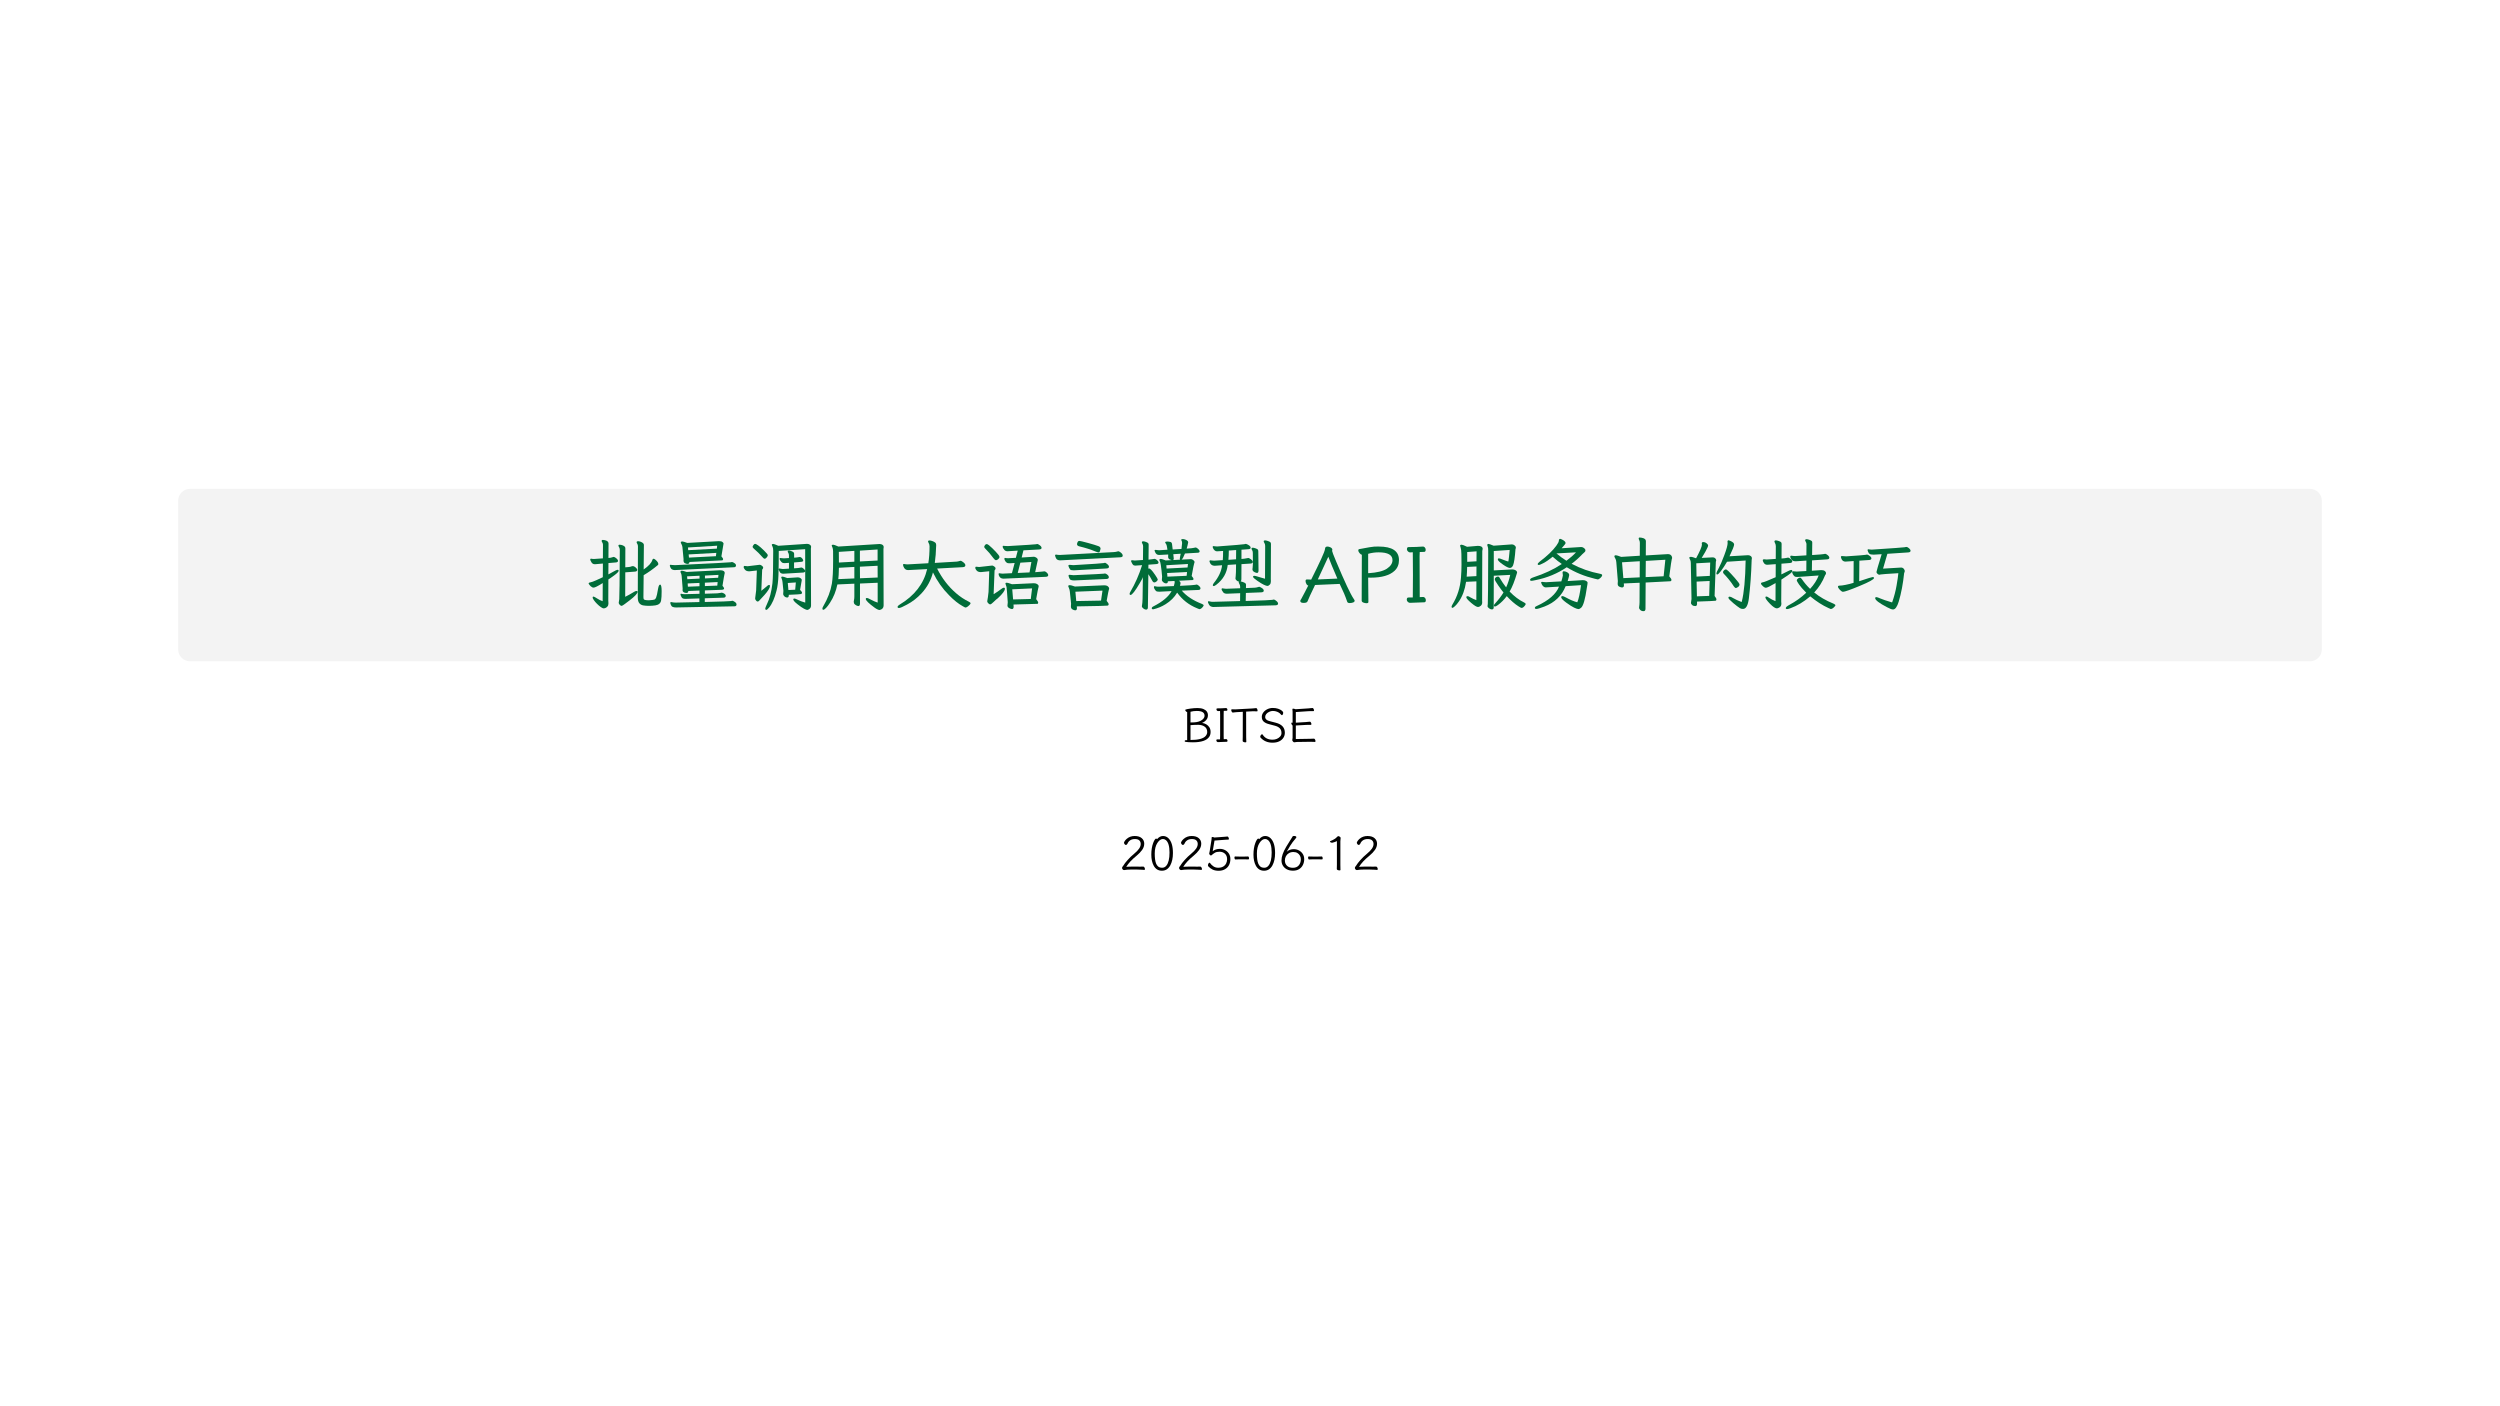 <svg class="typst-doc" viewBox="0 0 841.89 473.563" width="841.89pt" height="473.563pt" xmlns="http://www.w3.org/2000/svg" xmlns:xlink="http://www.w3.org/1999/xlink" xmlns:h5="http://www.w3.org/1999/xhtml">
    <path class="typst-shape" fill="#ffffff" fill-rule="nonzero" d="M 0 0 L 0 473.563 L 841.89 473.563 L 841.89 0 Z "/>
    <g>
        <g transform="translate(0 0)">
            <g class="typst-group">
                <g/>
            </g>
        </g>
        <g transform="translate(0 0)">
            <g class="typst-group">
                <g>
                    <g transform="translate(0 104.626)">
                        <g class="typst-group">
                            <g>
                                <g transform="translate(60 60)">
                                    <g class="typst-group">
                                        <g>
                                            <g transform="translate(-0 -0)">
                                                <path class="typst-shape" fill="#f3f3f3" fill-rule="nonzero" d="M 0 4 C 0 1.791 1.791 0 4 0 L 717.89 0 C 720.099 0 721.89 1.791 721.89 4 L 721.89 54.07 C 721.89 56.279 720.099 58.07 717.89 58.07 L 4 58.07 C 1.791 58.07 0 56.279 0 54.07 Z "/>
                                            </g>
                                            <g transform="translate(137.566 38.07)">
                                                <g class="typst-text" transform="scale(1, -1)">
                                                    <use xlink:href="#g23CB77405F1684FC2FD56CE5B868AC31" x="0" fill="#006c39" fill-rule="nonzero"/>
                                                    <use xlink:href="#g6629993FA313FEEC3B5763EFA61C31B5" x="26" fill="#006c39" fill-rule="nonzero"/>
                                                    <use xlink:href="#g2D93176697803CB85710D8538F18811F" x="52" fill="#006c39" fill-rule="nonzero"/>
                                                    <use xlink:href="#g980AD383AEE90F7DA0C506AB7BEC104E" x="78" fill="#006c39" fill-rule="nonzero"/>
                                                    <use xlink:href="#gCD16A52CA14A44679C20FFA3E0B9CE76" x="104" fill="#006c39" fill-rule="nonzero"/>
                                                    <use xlink:href="#g34EEF961275918A67D71295A1B5D29A1" x="130" fill="#006c39" fill-rule="nonzero"/>
                                                    <use xlink:href="#g9FA4A09E0240D31966AA4D89E3C7E799" x="156" fill="#006c39" fill-rule="nonzero"/>
                                                    <use xlink:href="#g4B1B86D40EF29E0ACDEA819292610336" x="182" fill="#006c39" fill-rule="nonzero"/>
                                                    <use xlink:href="#g74ADE05F37E12F6B0E112A747160AFBE" x="208" fill="#006c39" fill-rule="nonzero"/>
                                                </g>
                                            </g>
                                            <g transform="translate(378.066 38.07)">
                                                <g class="typst-text" transform="scale(1, -1)">
                                                    <use xlink:href="#g9CEF7788E76350E1DF3E03A49FF75EA3" x="0" fill="#006c39" fill-rule="nonzero"/>
                                                    <use xlink:href="#gEDD7C95C06A399F5BE1680D850DBB02F" x="17.94" fill="#006c39" fill-rule="nonzero"/>
                                                    <use xlink:href="#gD0B5FAB108C9E80D3C0952770EB2BD48" x="34.008" fill="#006c39" fill-rule="nonzero"/>
                                                </g>
                                            </g>
                                            <g transform="translate(421.824 38.07)">
                                                <g class="typst-text" transform="scale(1, -1)">
                                                    <use xlink:href="#gF2BA8803147C97B2A0CDB8B4212FF0F0" x="6.5" fill="#006c39" fill-rule="nonzero"/>
                                                    <use xlink:href="#gAC1961B69A98E8A1A7068001C1064863" x="32.5" fill="#006c39" fill-rule="nonzero"/>
                                                    <use xlink:href="#g6BFBFE11C9BAF6808DE7F0BC552E1D95" x="58.5" fill="#006c39" fill-rule="nonzero"/>
                                                    <use xlink:href="#g25250724EA04360397B4E3AC5F38256B" x="84.5" fill="#006c39" fill-rule="nonzero"/>
                                                    <use xlink:href="#g5C25282162864336FD2B165AF36A7B19" x="110.5" fill="#006c39" fill-rule="nonzero"/>
                                                    <use xlink:href="#g9772CE21C91C692A21D56B15AD02C65C" x="136.5" fill="#006c39" fill-rule="nonzero"/>
                                                </g>
                                            </g>
                                        </g>
                                    </g>
                                </g>
                                <g transform="translate(398.089 134.07)">
                                    <g class="typst-group">
                                        <g>
                                            <g transform="translate(0 11.12)">
                                                <g class="typst-text" transform="scale(1, -1)">
                                                    <use xlink:href="#g6ABDC6B9E0426C5C62AF184CDDE39BB4" x="0" fill="#000000" fill-rule="nonzero"/>
                                                    <use xlink:href="#g96DB42B577C1B930661BAB29F114EC0B" x="10.4" fill="#000000" fill-rule="nonzero"/>
                                                    <use xlink:href="#g4480983FF9C0055C2EDD145FC65F270" x="16.4" fill="#000000" fill-rule="nonzero"/>
                                                    <use xlink:href="#g71A48C3140F48E86483EA79F981B7F52" x="25.632" fill="#000000" fill-rule="nonzero"/>
                                                    <use xlink:href="#gC8662A19ED29C7895F620167FD933694" x="35.504" fill="#000000" fill-rule="nonzero"/>
                                                </g>
                                            </g>
                                        </g>
                                    </g>
                                </g>
                                <g transform="translate(376.945 177.19)">
                                    <g class="typst-group">
                                        <g>
                                            <g transform="translate(0 11.12)">
                                                <g class="typst-text" transform="scale(1, -1)">
                                                    <use xlink:href="#gD36C174A3659FDCAA86BB85D68069F2E" x="0" fill="#000000" fill-rule="nonzero"/>
                                                    <use xlink:href="#gA06B90BAE3712D4368E97DB1C25EB44B" x="9.6" fill="#000000" fill-rule="nonzero"/>
                                                    <use xlink:href="#gD36C174A3659FDCAA86BB85D68069F2E" x="19.2" fill="#000000" fill-rule="nonzero"/>
                                                    <use xlink:href="#g4B2E68C0F213D8B4F8BCC899877BED65" x="28.8" fill="#000000" fill-rule="nonzero"/>
                                                    <use xlink:href="#g7DC664850ED36A585DACBE539EE51F47" x="38.4" fill="#000000" fill-rule="nonzero"/>
                                                    <use xlink:href="#gA06B90BAE3712D4368E97DB1C25EB44B" x="44" fill="#000000" fill-rule="nonzero"/>
                                                    <use xlink:href="#g87C82B1A4A7A02C792F0CEA3E7EDE668" x="53.6" fill="#000000" fill-rule="nonzero"/>
                                                    <use xlink:href="#g7DC664850ED36A585DACBE539EE51F47" x="63.2" fill="#000000" fill-rule="nonzero"/>
                                                    <use xlink:href="#g8B642179F44254699315E984EEAD578F" x="68.8" fill="#000000" fill-rule="nonzero"/>
                                                    <use xlink:href="#gD36C174A3659FDCAA86BB85D68069F2E" x="78.4" fill="#000000" fill-rule="nonzero"/>
                                                </g>
                                            </g>
                                        </g>
                                    </g>
                                </g>
                                <g transform="translate(420.945 204.31)">
                                    <g class="typst-group">
                                        <g/>
                                    </g>
                                </g>
                            </g>
                        </g>
                    </g>
                </g>
            </g>
        </g>
        <g transform="translate(0 473.563)">
            <g class="typst-group">
                <g/>
            </g>
        </g>
    </g>
    <defs id="glyph">
        <symbol id="g23CB77405F1684FC2FD56CE5B868AC31" overflow="visible">
            <path d="M 5.694 -2.184 Q 5.382 -2.184 4.745 -1.729 Q 4.108 -1.274 3.484 -0.65 Q 2.86 -0.026 2.431 0.585 Q 2.002 1.196 2.002 1.456 Q 2.002 1.794 2.288 1.794 Q 2.548 1.794 3.445 1.196 Q 4.342 0.598 5.382 0.234 L 5.408 6.344 Q 2.964 4.81 2.34 4.81 Q 2.158 4.81 1.976 4.862 Q 1.274 5.226 0.962 5.694 L 0.65 6.162 Q 0.65 6.5 1.235 6.578 Q 1.82 6.656 3.302 7.332 L 5.434 8.32 L 5.46 12.922 Q 3.432 12.74 3.159 12.714 Q 2.886 12.688 2.704 12.688 Q 1.846 12.688 1.43 13.676 Q 1.3 13.936 1.248 14.04 Q 1.196 14.144 1.196 14.3 Q 1.196 14.56 1.508 14.56 Q 1.924 14.456 2.444 14.456 Q 2.704 14.456 5.46 14.664 L 5.486 19.24 Q 5.486 19.656 5.265 19.994 Q 5.044 20.332 5.044 20.514 Q 5.044 20.878 5.434 20.878 Q 5.668 20.878 6.058 20.8 Q 7.358 20.54 7.358 19.656 L 7.332 14.794 Q 8.164 14.846 8.528 15.002 Q 8.892 15.158 9.074 15.158 Q 9.256 15.158 9.607 14.95 Q 9.958 14.742 10.257 14.417 Q 10.556 14.092 10.556 13.832 Q 10.556 13.338 9.776 13.286 L 7.332 13.078 L 7.306 9.256 Q 7.852 9.542 8.97 10.179 Q 10.088 10.816 10.374 10.816 Q 10.764 10.816 10.764 10.478 Q 10.764 10.036 9.308 8.957 Q 7.852 7.878 7.306 7.566 L 7.28 0.468 L 7.332 -0.494 Q 7.332 -1.17 6.994 -1.547 Q 6.656 -1.924 6.305 -2.054 Q 5.954 -2.184 5.694 -2.184 Z M 20.982 -1.326 Q 19.916 -1.326 19.071 -1.183 Q 18.226 -1.04 17.719 -0.429 Q 17.212 0.182 17.212 1.508 L 17.264 18.72 Q 17.264 19.214 17.043 19.552 Q 16.822 19.89 16.822 20.072 Q 16.822 20.436 17.316 20.436 Q 17.654 20.436 18.096 20.28 Q 19.266 19.864 19.266 19.188 L 19.188 10.92 Q 21.71 12.662 22.126 14.144 Q 22.23 14.534 22.542 14.534 Q 22.75 14.534 23.14 14.222 Q 24.128 13.39 24.128 12.74 Q 24.128 12.558 23.972 12.402 Q 21.606 10.426 19.188 8.996 L 19.11 1.638 Q 19.11 1.196 19.214 0.936 Q 19.396 0.546 20.956 0.546 Q 21.45 0.546 22.126 0.65 Q 22.802 0.754 22.971 0.858 Q 23.14 0.962 23.387 1.469 Q 23.634 1.976 24.076 4.602 Q 24.31 5.824 24.726 5.824 Q 25.246 5.824 25.246 3.614 Q 25.246 1.508 25.064 0.494 Q 24.83 -0.91 23.14 -1.17 Q 22.022 -1.326 20.982 -1.326 Z M 11.778 -1.326 Q 11.414 -1.326 11.05 -0.884 Q 10.79 -0.572 10.79 -0.286 Q 10.92 0.286 10.972 0.91 Q 11.076 2.028 11.154 17.55 Q 11.154 18.07 10.842 18.564 Q 10.686 18.798 10.686 18.928 Q 10.686 19.266 11.128 19.266 Q 11.284 19.266 11.726 19.175 Q 12.168 19.084 12.597 18.798 Q 13.026 18.512 13.026 18.018 L 13 11.648 Q 13.494 11.7 14.105 11.739 Q 14.716 11.778 15.158 11.986 Q 15.392 12.064 15.574 12.064 Q 15.938 12.064 16.484 11.609 Q 17.03 11.154 17.03 10.764 Q 17.03 10.244 16.198 10.192 L 13 9.958 L 12.974 1.716 Q 14.404 2.418 15.912 3.354 Q 16.458 3.692 16.77 3.692 Q 17.134 3.692 17.134 3.38 Q 17.134 2.574 14.43 0.494 Q 13.52 -0.13 12.844 -0.702 Q 12.012 -1.326 11.778 -1.326 Z "/>
        </symbol>
        <symbol id="g6629993FA313FEEC3B5763EFA61C31B5" overflow="visible">
            <path d="M 7.93 12.792 Q 7.644 12.792 7.124 13.013 Q 6.604 13.234 6.604 13.988 Q 6.63 14.118 6.63 14.378 Q 6.63 14.82 6.24 18.46 Q 6.162 19.032 5.928 19.435 Q 5.694 19.838 5.694 20.046 Q 5.694 20.358 6.188 20.358 Q 6.552 20.358 7.878 19.864 L 18.538 20.462 Q 19.396 20.462 19.747 20.163 Q 20.098 19.864 20.098 19.63 Q 20.098 19.422 20.033 19.292 Q 19.968 19.162 19.37 15.34 Q 19.942 14.69 19.942 14.404 Q 19.942 14.04 19.604 13.988 Q 19.266 13.936 8.606 13.442 Q 8.606 12.792 7.93 12.792 Z M 8.19 17.42 L 17.836 17.94 L 17.94 18.928 L 8.112 18.33 L 8.19 17.42 Z M 8.45 14.924 L 17.524 15.392 L 17.654 16.51 L 8.346 15.99 L 8.45 14.924 Z M 3.588 10.712 Q 3.25 10.712 2.782 10.92 Q 2.314 11.128 2.028 12.064 Q 2.002 12.142 2.002 12.272 Q 2.002 12.506 2.262 12.506 Q 2.392 12.506 2.678 12.441 Q 2.964 12.376 3.796 12.376 Q 22.23 13.26 22.529 13.351 Q 22.828 13.442 22.932 13.442 Q 23.036 13.442 23.335 13.312 Q 23.634 13.182 23.959 12.922 Q 24.284 12.662 24.284 12.272 Q 24.284 11.752 23.686 11.674 L 3.588 10.712 Z M 4.108 -1.872 Q 3.328 -1.872 2.886 -1.651 Q 2.444 -1.43 2.184 -0.494 Q 2.158 -0.416 2.158 -0.286 Q 2.158 -0.052 2.444 -0.052 Q 3.172 -0.234 4.03 -0.234 L 11.96 -0.052 L 11.96 1.17 L 7.228 1.014 Q 6.604 1.014 6.266 1.235 Q 5.928 1.456 5.616 2.314 L 5.59 2.522 Q 5.59 2.756 5.824 2.756 Q 5.902 2.756 6.162 2.678 Q 6.422 2.6 7.098 2.6 L 11.986 2.73 L 11.986 3.822 L 8.216 3.666 L 8.216 3.64 Q 8.216 3.016 7.592 3.016 Q 7.046 3.016 6.669 3.263 Q 6.292 3.51 6.292 3.952 L 6.318 4.55 L 5.98 8.814 Q 5.928 9.386 5.642 9.906 L 5.59 10.14 Q 5.59 10.504 6.084 10.504 Q 6.448 10.504 7.67 10.088 L 18.954 10.66 Q 20.488 10.66 20.488 9.698 Q 20.488 9.516 20.41 9.36 Q 20.332 9.204 19.734 5.434 Q 20.28 4.81 20.28 4.524 Q 20.28 4.134 19.526 4.082 L 13.806 3.874 L 13.806 2.756 L 17.992 2.886 Q 18.59 2.938 18.993 3.029 Q 19.396 3.12 19.526 3.12 Q 19.656 3.12 19.994 2.964 Q 20.826 2.574 20.826 2.054 Q 20.826 1.508 20.202 1.43 L 13.78 1.222 L 13.78 -0.026 Q 22.204 0.182 22.542 0.286 Q 22.88 0.39 23.062 0.39 Q 23.244 0.39 23.582 0.182 Q 24.466 -0.286 24.466 -0.858 Q 24.466 -1.482 23.764 -1.482 L 4.108 -1.872 Z M 13.832 7.904 L 18.278 8.138 L 18.382 9.1 L 13.832 8.866 L 13.832 7.904 Z M 7.904 7.644 L 12.012 7.852 L 12.012 8.814 L 7.8 8.606 L 7.904 7.644 Z M 13.806 5.33 L 17.992 5.486 L 18.096 6.682 L 13.806 6.474 L 13.806 5.33 Z M 8.086 5.122 L 11.986 5.278 L 11.986 6.396 L 8.008 6.214 L 8.086 5.122 Z "/>
        </symbol>
        <symbol id="g2D93176697803CB85710D8538F18811F" overflow="visible">
            <path d="M 5.668 0.104 Q 5.304 0.104 5.018 0.481 Q 4.732 0.858 4.732 1.17 L 5.07 3.848 L 5.304 10.582 L 2.756 10.296 Q 1.768 10.296 1.313 10.842 Q 0.858 11.388 0.858 11.7 Q 0.858 12.116 1.17 12.116 Q 1.794 12.012 2.184 12.012 Q 2.34 12.012 6.292 12.506 Q 6.552 12.506 6.994 12.194 Q 7.436 11.882 7.436 11.544 Q 7.436 11.232 7.098 10.868 L 6.812 3.744 Q 7.8 4.498 8.632 5.226 Q 9.074 5.694 9.386 5.72 Q 9.724 5.72 9.724 5.356 Q 9.724 4.446 7.904 2.366 Q 7.124 1.586 6.513 0.858 Q 5.902 0.13 5.668 0.104 Z M 4.264 17.966 Q 3.874 18.304 3.874 18.538 Q 3.874 18.72 4.147 19.136 Q 4.42 19.552 4.732 19.552 Q 4.992 19.552 5.746 19.032 Q 6.5 18.512 7.748 17.277 Q 8.996 16.042 8.996 15.73 Q 8.996 15.418 8.632 14.976 Q 8.268 14.534 7.93 14.534 Q 7.592 14.534 6.864 15.431 Q 6.136 16.328 4.264 17.966 Z M 15.938 4.004 L 18.226 4.108 L 18.434 6.552 L 15.73 6.37 L 15.938 4.004 Z M 15.574 1.482 Q 14.976 1.482 14.573 1.885 Q 14.17 2.288 14.17 2.626 Q 14.248 3.51 14.248 3.744 L 13.962 6.578 Q 13.884 7.332 13.702 7.735 Q 13.52 8.138 13.52 8.268 Q 13.52 8.528 13.936 8.528 Q 14.222 8.528 15.548 8.034 L 19.084 8.268 Q 19.63 8.268 20.033 7.982 Q 20.436 7.696 20.436 7.41 Q 20.436 7.15 20.384 7.02 Q 20.332 6.89 19.864 4.056 Q 20.514 3.406 20.514 3.12 Q 20.514 2.756 20.215 2.652 Q 19.916 2.548 16.068 2.392 L 16.068 2.314 Q 16.068 1.482 15.574 1.482 Z M 14.17 9.49 Q 13.754 9.49 13.403 9.685 Q 13.052 9.88 12.74 10.686 Q 12.662 10.868 12.662 10.998 Q 12.662 11.258 12.922 11.258 Q 13.026 11.258 13.364 11.167 Q 13.702 11.076 14.04 11.076 L 16.12 11.206 L 16.12 13.156 L 14.664 13.052 Q 14.014 13.052 13.78 13.26 Q 12.974 14.014 12.974 14.534 Q 12.974 14.794 13.208 14.794 Q 13.364 14.794 13.663 14.729 Q 13.962 14.664 14.404 14.664 Q 14.716 14.664 16.12 14.768 L 16.12 15.626 Q 16.12 16.146 15.912 16.471 Q 15.704 16.796 15.704 17.004 Q 15.704 17.29 16.12 17.29 Q 16.406 17.29 16.978 17.082 Q 17.55 16.874 17.706 16.666 Q 17.862 16.458 17.862 16.172 L 17.862 14.898 Q 19.032 14.976 19.253 15.054 Q 19.474 15.132 19.76 15.132 Q 20.046 15.132 20.332 14.885 Q 20.618 14.638 20.774 14.365 Q 20.93 14.092 20.93 13.962 Q 20.93 13.572 20.28 13.494 L 17.836 13.286 L 17.836 11.31 Q 19.578 11.414 19.799 11.505 Q 20.02 11.596 20.254 11.596 Q 20.514 11.596 20.826 11.375 Q 21.138 11.154 21.359 10.881 Q 21.58 10.608 21.58 10.4 Q 21.58 9.932 20.826 9.88 L 14.17 9.49 Z M 22.282 -2.704 Q 21.97 -2.704 21.151 -2.275 Q 20.332 -1.846 18.954 -0.754 Q 17.576 0.338 17.576 0.832 Q 17.576 1.144 17.966 1.144 Q 18.226 1.144 19.253 0.637 Q 20.28 0.13 21.606 -0.234 L 21.58 17.758 L 12.688 17.16 Q 12.688 12.272 12.584 9.087 Q 12.48 5.902 11.934 3.796 Q 10.972 -0.052 9.412 -1.924 Q 8.788 -2.678 8.502 -2.678 Q 8.138 -2.678 8.138 -2.236 Q 8.138 -1.95 8.71 -0.754 Q 10.062 1.976 10.556 6.266 Q 10.816 8.606 10.816 17.212 Q 10.816 18.174 10.582 18.629 Q 10.348 19.084 10.348 19.24 Q 10.348 19.526 10.816 19.526 Q 11.128 19.526 12.532 18.902 L 22.204 19.552 Q 22.75 19.552 23.166 19.266 Q 23.582 18.98 23.582 18.512 L 23.504 17.94 Q 23.53 -0.442 23.556 -1.196 Q 23.556 -1.898 23.088 -2.301 Q 22.62 -2.704 22.282 -2.704 Z "/>
        </symbol>
        <symbol id="g980AD383AEE90F7DA0C506AB7BEC104E" overflow="visible">
            <path d="M 20.67 -2.73 Q 20.072 -2.73 18.98 -1.95 Q 15.99 0.234 15.99 0.988 Q 15.99 1.326 16.406 1.326 Q 16.692 1.326 17.784 0.728 Q 18.876 0.13 19.994 -0.234 L 19.994 6.448 L 14.04 6.188 L 14.04 -0.572 Q 14.04 -1.404 13.468 -1.404 Q 13.338 -1.404 12.974 -1.261 Q 12.61 -1.118 12.272 -0.806 Q 11.934 -0.494 11.934 0.104 Q 11.934 0.26 12.038 0.702 Q 12.142 1.144 12.142 1.846 L 12.142 6.136 L 6.422 5.876 Q 5.746 2.496 3.952 -0.26 Q 3.224 -1.404 2.613 -2.028 Q 2.002 -2.652 1.69 -2.652 Q 1.378 -2.652 1.378 -2.236 Q 1.378 -1.95 1.664 -1.482 Q 3.926 2.366 4.576 6.162 Q 4.992 8.736 4.992 13.988 Q 4.992 16.172 4.979 17.043 Q 4.966 17.914 4.745 18.382 Q 4.524 18.85 4.524 19.006 Q 4.524 19.266 5.018 19.266 Q 5.356 19.266 6.76 18.642 L 20.618 19.5 Q 21.242 19.5 21.632 19.214 Q 22.022 18.928 22.022 18.434 L 21.944 17.836 Q 21.97 -0.442 21.996 -1.196 Q 21.996 -2.392 20.67 -2.73 Z M 14.014 13.624 L 19.968 13.936 L 19.968 17.654 L 14.014 17.264 L 14.014 13.624 Z M 6.942 13.26 L 12.142 13.546 L 12.142 17.186 L 6.916 16.848 Q 6.942 16.042 6.942 13.26 Z M 14.04 7.956 L 19.994 8.216 L 19.968 12.168 L 14.014 11.856 L 14.04 7.956 Z M 6.734 7.67 L 12.142 7.904 L 12.142 11.778 L 6.942 11.492 Q 6.89 8.632 6.734 7.67 Z "/>
        </symbol>
        <symbol id="gCD16A52CA14A44679C20FFA3E0B9CE76" overflow="visible">
            <path d="M 1.17 -2.054 Q 0.702 -2.054 0.702 -1.69 Q 0.702 -1.326 1.352 -0.936 Q 8.918 3.588 10.66 11.05 Q 5.044 10.738 4.238 10.712 Q 3.146 10.712 2.678 11.908 Q 2.522 12.324 2.522 12.48 Q 2.522 12.766 2.886 12.766 Q 3.406 12.636 4.134 12.636 Q 4.472 12.636 11.05 13.026 Q 11.466 15.496 11.466 18.746 Q 11.466 19.37 11.102 19.968 Q 10.972 20.176 10.972 20.384 Q 10.972 20.696 11.466 20.696 Q 11.804 20.696 12.402 20.488 Q 13 20.28 13.351 19.994 Q 13.702 19.708 13.702 19.162 Q 13.598 15.626 13.234 13.13 L 20.618 13.572 Q 21.138 13.624 21.424 13.741 Q 21.71 13.858 21.918 13.858 Q 22.126 13.858 22.49 13.598 Q 23.53 12.922 23.53 12.35 Q 23.53 11.752 22.672 11.7 L 14.014 11.232 Q 16.484 6.318 20.384 2.938 Q 22.386 1.196 24.726 0.052 Q 25.272 -0.208 25.272 -0.468 Q 25.272 -0.676 24.908 -1.04 Q 24.05 -1.898 23.556 -1.898 Q 23.4 -1.898 22.62 -1.43 Q 20.41 -0.208 18.044 2.236 Q 14.742 5.538 12.61 9.932 Q 11.648 6.032 8.788 2.912 Q 6.578 0.52 3.848 -0.91 Q 1.768 -2.054 1.17 -2.054 Z "/>
        </symbol>
        <symbol id="g34EEF961275918A67D71295A1B5D29A1" overflow="visible">
            <path d="M 10.348 7.826 Q 9.256 7.826 8.84 8.84 Q 8.71 9.178 8.71 9.36 Q 8.71 9.646 8.918 9.646 Q 9.75 9.516 9.958 9.516 L 13.208 9.672 L 14.118 13.104 L 12.48 13 Q 11.726 13 11.518 13.156 Q 11.31 13.312 11.05 13.598 Q 10.66 14.222 10.66 14.482 Q 10.66 14.82 10.92 14.82 Q 11.258 14.716 11.96 14.716 L 14.534 14.846 L 15.158 17.264 L 11.726 17.056 Q 11.05 17.056 10.66 17.498 Q 10.088 18.148 10.088 18.642 Q 10.088 18.902 10.322 18.902 Q 10.426 18.902 10.712 18.85 Q 10.998 18.798 11.83 18.798 Q 20.852 19.318 21.216 19.409 Q 21.58 19.5 21.762 19.5 Q 21.944 19.5 22.256 19.292 Q 23.192 18.746 23.192 18.174 Q 23.192 17.706 22.308 17.654 L 17.082 17.368 L 16.484 14.95 L 20.618 15.21 Q 20.93 15.21 21.424 14.898 Q 21.918 14.586 21.918 14.092 L 21.034 10.01 Q 22.88 10.114 23.387 10.205 Q 23.894 10.296 24.128 10.296 Q 24.388 10.296 24.7 10.062 Q 25.428 9.516 25.428 8.996 Q 25.428 8.502 24.622 8.45 L 10.348 7.826 Z M 15.158 9.75 L 19.136 9.932 L 19.76 13.442 L 16.042 13.208 L 15.158 9.75 Z M 13.208 -2.418 L 12.766 -2.314 Q 11.7 -1.924 11.7 -1.274 L 11.804 -0.13 Q 11.466 4.706 11.388 5.031 Q 11.31 5.356 11.167 5.681 Q 11.024 6.006 11.024 6.188 Q 11.024 6.474 11.466 6.474 Q 11.778 6.474 13.234 5.954 L 20.566 6.292 Q 21.294 6.292 21.749 5.98 Q 22.204 5.668 22.204 5.304 Q 22.204 4.94 22.113 4.797 Q 22.022 4.654 21.372 0.936 Q 22.048 0.078 22.048 -0.234 Q 22.048 -0.65 21.762 -0.65 Q 21.372 -0.702 13.728 -0.884 L 13.78 -1.638 Q 13.78 -2.418 13.208 -2.418 Z M 13.598 0.832 L 19.552 0.988 L 19.994 4.55 L 13.312 4.238 L 13.598 0.832 Z M 7.852 14.04 Q 7.488 14.04 6.968 14.742 Q 5.642 16.562 4.212 17.966 Q 3.874 18.304 3.874 18.538 Q 3.874 18.746 4.121 19.11 Q 4.368 19.474 4.706 19.474 Q 4.992 19.474 5.473 19.084 Q 5.954 18.694 6.552 18.122 Q 7.15 17.55 7.709 16.952 Q 8.268 16.354 8.645 15.873 Q 9.022 15.392 9.022 15.106 Q 9.022 14.794 8.606 14.417 Q 8.19 14.04 7.852 14.04 Z M 5.954 -0.832 Q 5.538 -0.832 5.2 -0.416 Q 4.888 -0.104 4.888 0.208 Q 5.122 1.378 5.33 3.354 L 5.564 10.322 L 2.756 10.036 Q 1.768 10.036 1.313 10.582 Q 0.858 11.128 0.858 11.44 Q 0.858 11.856 1.17 11.856 Q 1.794 11.752 2.184 11.752 Q 2.314 11.752 6.552 12.246 Q 6.812 12.246 7.254 11.934 Q 7.696 11.622 7.696 11.284 Q 7.696 10.972 7.358 10.608 L 7.046 2.6 Q 8.502 3.484 9.568 4.316 Q 10.14 4.758 10.452 4.784 Q 10.842 4.784 10.842 4.446 Q 10.842 3.484 8.632 1.404 Q 7.696 0.65 7.02 -0.026 Q 6.214 -0.806 5.954 -0.832 Z "/>
        </symbol>
        <symbol id="g9FA4A09E0240D31966AA4D89E3C7E799" overflow="visible">
            <path d="M 16.354 16.666 Q 16.12 16.666 15.262 17.004 Q 13.156 17.914 9.854 18.72 Q 9.126 18.902 9.126 19.474 Q 9.126 19.656 9.308 20.098 Q 9.49 20.54 9.932 20.54 Q 10.296 20.54 12.779 19.864 Q 15.262 19.188 16.354 18.772 Q 17.056 18.512 17.056 17.888 Q 16.926 17.238 16.796 16.952 Q 16.666 16.666 16.354 16.666 Z M 3.354 13.988 Q 2.938 13.988 2.496 14.222 Q 2.054 14.456 1.768 15.47 Q 1.742 15.548 1.742 15.678 Q 1.742 15.938 2.08 15.938 Q 2.73 15.808 3.328 15.808 L 21.398 16.77 Q 22.256 16.822 22.542 16.939 Q 22.828 17.056 23.01 17.056 Q 23.218 17.056 23.582 16.822 Q 24.518 16.224 24.518 15.574 Q 24.518 15.08 23.738 15.028 L 3.354 13.988 Z M 8.06 10.634 Q 7.072 10.634 6.838 10.894 Q 6.422 11.414 6.214 12.142 Q 6.214 12.48 6.656 12.48 Q 7.696 12.376 7.904 12.376 Q 17.888 12.974 18.135 13.078 Q 18.382 13.182 18.538 13.182 Q 18.694 13.182 19.006 12.948 Q 19.89 12.35 19.89 11.83 Q 19.89 11.31 19.058 11.258 L 8.06 10.634 Z M 8.138 7.228 Q 7.384 7.228 6.968 7.436 Q 6.552 7.644 6.266 8.788 Q 6.266 9.126 6.604 9.126 Q 7.566 8.996 7.982 8.996 Q 17.836 9.438 18.07 9.503 Q 18.304 9.568 18.512 9.568 Q 18.72 9.568 19.032 9.386 Q 19.838 8.892 19.838 8.32 Q 19.838 7.774 19.058 7.722 L 8.138 7.228 Z M 8.528 -2.834 Q 8.164 -2.834 7.618 -2.535 Q 7.072 -2.236 7.072 -1.534 Q 7.124 -1.066 7.124 -0.546 Q 7.124 -0.26 6.708 3.51 Q 6.63 4.212 6.396 4.693 Q 6.162 5.174 6.162 5.304 Q 6.162 5.642 6.708 5.642 Q 7.124 5.642 8.424 5.174 L 18.226 5.59 Q 19.136 5.59 19.539 5.226 Q 19.942 4.862 19.942 4.55 Q 19.942 4.264 19.851 4.134 Q 19.76 4.004 19.11 0.364 Q 19.786 -0.468 19.786 -0.78 Q 19.786 -1.144 19.461 -1.248 Q 19.136 -1.352 9.048 -1.508 L 9.1 -2.106 Q 9.1 -2.834 8.528 -2.834 Z M 8.866 0.286 L 17.212 0.442 L 17.706 3.796 L 8.58 3.432 L 8.866 0.286 Z "/>
        </symbol>
        <symbol id="g4B1B86D40EF29E0ACDEA819292610336" overflow="visible">
            <path d="M 6.37 -2.6 Q 5.98 -2.6 5.473 -2.223 Q 4.966 -1.846 4.966 -1.456 Q 4.966 -1.118 5.07 -0.728 Q 5.148 -0.494 5.2 1.092 Q 5.252 7.93 5.304 8.346 Q 5.278 8.034 4.342 6.474 Q 1.95 2.34 1.144 2.34 Q 0.832 2.34 0.832 2.704 Q 0.832 2.964 1.092 3.406 Q 3.51 7.488 5.044 12.376 Q 2.938 12.22 2.704 12.22 Q 2.21 12.22 1.924 12.571 Q 1.638 12.922 1.326 13.702 Q 1.326 14.04 1.664 14.04 L 2.6 13.936 L 5.33 14.118 L 5.382 18.668 Q 5.382 19.214 5.174 19.552 Q 4.966 19.89 4.966 20.046 Q 4.966 20.41 5.434 20.41 Q 5.772 20.41 6.357 20.189 Q 6.942 19.968 7.098 19.773 Q 7.254 19.578 7.254 19.24 L 7.202 14.222 Q 8.58 14.352 8.801 14.43 Q 9.022 14.508 9.204 14.508 Q 9.412 14.508 9.737 14.313 Q 10.062 14.118 10.322 13.819 Q 10.582 13.52 10.582 13.26 Q 10.582 12.818 9.906 12.74 L 7.176 12.532 L 7.15 11.206 Q 7.228 11.258 7.436 11.258 Q 7.644 11.258 8.112 10.803 Q 8.58 10.348 9.451 9.061 Q 10.322 7.774 10.322 7.54 Q 10.322 7.254 9.919 6.903 Q 9.516 6.552 9.178 6.552 Q 8.762 6.552 8.45 7.15 Q 7.67 8.606 7.15 9.334 L 6.994 -1.82 Q 6.994 -2.6 6.37 -2.6 Z M 8.814 -2.496 Q 8.294 -2.496 8.294 -2.132 Q 8.294 -1.742 8.944 -1.456 Q 13.468 0.858 14.976 3.64 L 10.816 3.432 Q 10.01 3.432 9.75 3.666 Q 9.49 3.9 9.256 4.303 Q 9.022 4.706 9.022 4.966 Q 9.022 5.304 9.282 5.304 Q 9.386 5.304 9.698 5.213 Q 10.01 5.122 10.634 5.122 L 15.73 5.33 Q 16.016 6.344 16.016 6.578 Q 16.016 7.072 15.886 7.072 L 15.886 7.046 L 13.728 6.942 Q 13.728 6.24 13.13 6.24 Q 12.61 6.24 12.155 6.643 Q 11.7 7.046 11.7 7.41 Q 11.778 8.19 11.778 8.554 Q 11.778 8.892 11.596 10.504 Q 11.31 12.974 11.154 13.364 Q 10.998 13.754 10.933 13.884 Q 10.868 14.014 10.868 14.118 Q 10.868 14.482 11.362 14.482 Q 11.7 14.482 13 13.962 L 15.002 14.066 Q 14.716 14.118 14.352 14.3 Q 13.806 14.56 13.806 15.184 Q 13.832 15.34 13.832 15.652 L 13.832 15.964 Q 11.128 15.808 10.79 15.808 Q 9.828 15.808 9.438 16.744 Q 9.23 17.16 9.23 17.29 Q 9.23 17.524 9.542 17.524 L 10.764 17.394 L 13.572 17.576 L 13.416 18.564 Q 13.312 19.292 13.065 19.578 Q 12.818 19.864 12.818 20.046 Q 12.818 20.332 13.468 20.332 Q 13.988 20.332 14.534 20.202 Q 15.08 20.072 15.132 19.396 L 15.34 17.654 L 18.304 17.836 Q 18.434 18.694 18.512 19.786 Q 18.512 20.306 18.369 20.54 Q 18.226 20.774 18.226 20.93 Q 18.226 21.164 18.72 21.164 Q 19.058 21.164 19.474 21.034 Q 20.566 20.644 20.566 20.072 Q 20.332 18.824 20.046 17.94 Q 22.048 18.07 22.451 18.2 Q 22.854 18.33 23.062 18.33 Q 23.296 18.33 23.634 18.07 Q 24.414 17.472 24.414 17.03 Q 24.414 16.64 23.894 16.562 L 19.474 16.302 Q 18.85 14.664 18.356 14.248 L 21.502 14.404 Q 21.84 14.404 22.269 14.079 Q 22.698 13.754 22.698 13.442 Q 22.698 13.156 22.581 12.974 Q 22.464 12.792 21.736 8.736 Q 22.36 8.008 22.36 7.748 Q 22.36 7.41 22.022 7.358 Q 21.684 7.306 17.394 7.124 Q 17.992 6.838 17.992 6.292 Q 17.888 5.616 17.81 5.408 Q 22.594 5.642 22.893 5.746 Q 23.192 5.85 23.374 5.85 Q 23.582 5.85 23.894 5.642 Q 24.7 5.044 24.7 4.602 Q 24.7 4.108 24.154 4.03 L 18.408 3.796 Q 20.748 1.04 25.194 -0.676 Q 25.766 -0.91 25.766 -1.17 Q 25.766 -1.3 25.558 -1.586 Q 24.934 -2.444 24.31 -2.444 L 23.53 -2.132 Q 19.422 -0.468 16.848 3.12 Q 15.47 0.78 12.948 -0.78 Q 11.024 -1.976 8.814 -2.496 Z M 13.286 11.232 L 20.358 11.596 L 20.488 12.766 L 13.208 12.35 L 13.286 11.232 Z M 13.572 8.502 L 20.046 8.788 L 20.176 10.062 L 13.468 9.724 L 13.572 8.502 Z M 17.81 14.222 Q 17.732 14.326 17.732 14.534 Q 17.732 14.82 17.875 15.444 Q 18.018 16.068 18.044 16.224 L 15.548 16.068 L 15.704 14.586 Q 15.704 14.196 15.47 14.092 L 17.81 14.222 Z "/>
        </symbol>
        <symbol id="g74ADE05F37E12F6B0E112A747160AFBE" overflow="visible">
            <path d="M 21.242 5.382 Q 20.878 5.382 20.046 5.772 Q 19.214 6.162 17.81 7.137 Q 16.406 8.112 16.406 8.45 Q 16.406 8.788 16.874 8.788 Q 17.186 8.788 18.512 8.359 Q 19.838 7.93 20.436 7.8 L 20.488 18.876 Q 20.488 19.422 20.241 19.812 Q 19.994 20.202 19.994 20.41 Q 19.994 20.722 20.462 20.722 Q 20.8 20.722 21.463 20.488 Q 22.126 20.254 22.282 20.046 Q 22.438 19.838 22.438 19.5 L 22.386 7.67 L 22.412 6.968 Q 22.412 6.24 22.1 5.876 Q 21.658 5.382 21.242 5.382 Z M 3.198 5.33 Q 2.86 5.33 2.86 5.642 Q 2.86 5.85 3.172 6.318 Q 5.642 9.334 5.98 12.35 Q 5.174 12.298 4.42 12.233 Q 3.666 12.168 3.484 12.168 Q 2.184 12.168 1.768 13.494 Q 1.742 13.572 1.742 13.728 Q 1.742 14.014 2.054 14.014 Q 2.21 14.014 2.496 13.949 Q 2.782 13.884 3.276 13.884 L 6.214 14.066 Q 6.318 15.288 6.318 17.16 Q 4.55 17.03 4.264 17.03 Q 3.848 17.03 3.497 17.329 Q 3.146 17.628 3.016 17.94 Q 2.886 18.252 2.847 18.33 Q 2.808 18.408 2.808 18.538 Q 2.808 18.798 3.094 18.798 Q 3.25 18.798 3.51 18.733 Q 3.77 18.668 4.316 18.668 Q 13.078 19.318 13.468 19.435 Q 13.858 19.552 13.988 19.552 Q 14.092 19.552 14.482 19.37 Q 14.872 19.188 15.236 18.902 Q 15.6 18.616 15.6 18.252 Q 15.6 17.836 14.95 17.758 L 12.506 17.576 L 12.506 14.456 Q 13.702 14.56 14.144 14.677 Q 14.586 14.794 14.794 14.794 Q 15.002 14.794 15.366 14.56 Q 16.302 13.988 16.302 13.468 Q 16.302 13 15.678 12.922 L 12.506 12.714 L 12.48 7.644 Q 12.48 7.124 12.246 6.916 Q 12.532 6.864 12.948 6.708 Q 13.546 6.5 13.793 6.305 Q 14.04 6.11 14.04 5.746 L 14.014 4.654 L 16.978 4.784 Q 17.628 4.836 17.966 4.966 Q 18.304 5.096 18.46 5.096 Q 18.642 5.096 19.006 4.888 Q 20.02 4.368 20.02 3.796 Q 20.02 3.276 19.214 3.224 L 13.988 3.016 L 13.936 0.312 Q 22.542 0.572 22.867 0.689 Q 23.192 0.806 23.374 0.806 Q 23.582 0.806 23.92 0.572 Q 24.83 -0.026 24.83 -0.572 Q 24.83 -1.092 24.05 -1.144 L 2.99 -1.716 Q 2.6 -1.716 2.119 -1.482 Q 1.638 -1.248 1.248 -0.208 Q 1.222 -0.13 1.222 0 Q 1.222 0.234 1.482 0.234 Q 1.612 0.234 1.976 0.13 Q 2.34 0.026 2.86 0.026 L 12.038 0.286 L 12.064 2.938 L 7.592 2.756 Q 6.864 2.756 6.448 3.12 Q 5.798 3.978 5.798 4.238 Q 5.798 4.576 6.084 4.576 Q 6.214 4.576 6.552 4.498 Q 6.89 4.42 7.306 4.42 L 12.064 4.602 L 12.064 5.122 Q 12.064 5.694 11.726 6.188 Q 11.57 6.5 11.57 6.604 Q 11.57 6.76 11.648 6.838 Q 11.232 6.89 10.92 7.176 Q 10.478 7.566 10.478 7.852 Q 10.478 8.216 10.569 8.775 Q 10.66 9.334 10.686 12.636 L 7.878 12.454 Q 7.436 8.398 4.056 5.798 Q 3.432 5.33 3.198 5.33 Z M 17.732 9.75 L 17.316 9.854 Q 16.198 10.218 16.198 10.972 Q 16.198 11.206 16.276 11.622 Q 16.354 12.038 16.354 12.818 L 16.328 16.484 Q 16.328 17.03 16.107 17.407 Q 15.886 17.784 15.886 17.914 Q 15.886 18.252 16.328 18.252 Q 16.64 18.252 17.264 18.031 Q 17.888 17.81 18.031 17.615 Q 18.174 17.42 18.174 17.03 L 18.252 10.634 Q 18.252 9.75 17.732 9.75 Z M 8.112 14.17 L 10.686 14.352 L 10.712 17.472 L 8.242 17.29 Q 8.242 15.73 8.112 14.17 Z "/>
        </symbol>
        <symbol id="g9CEF7788E76350E1DF3E03A49FF75EA3" overflow="visible">
            <path d="M 5.72 7.566 L 12.298 7.852 Q 10.166 12.766 9.256 15.21 Q 7.228 10.738 5.72 7.566 Z M 16.458 -0.39 Q 15.782 -0.39 15.626 0.026 Q 15.132 1.482 14.586 2.782 L 13.078 6.058 L 4.784 5.694 Q 2.626 1.222 2.262 0.208 Q 2.054 -0.338 0.962 -0.338 Q -0.182 -0.338 -0.182 0.312 Q -0.182 0.52 -0.065 0.676 Q 0.052 0.832 0.156 1.027 Q 0.26 1.222 0.507 1.69 Q 0.754 2.158 1.261 3.107 Q 1.768 4.056 2.496 5.512 L 2.574 5.512 Q 2.158 5.512 1.872 6.045 Q 1.586 6.578 1.586 7.02 Q 1.586 7.566 2.054 7.566 Q 2.548 7.514 3.484 7.514 Q 7.982 16.484 8.112 17.706 Q 8.164 18.226 8.333 18.434 Q 8.502 18.642 8.996 18.642 Q 9.412 18.642 9.958 18.382 Q 10.504 18.122 10.608 17.68 L 10.53 17.16 Q 10.53 16.848 11.908 13.572 Q 16.224 3.302 17.81 1.014 Q 18.122 0.572 18.122 0.416 Q 18.122 0 17.589 -0.195 Q 17.056 -0.39 16.458 -0.39 Z "/>
        </symbol>
        <symbol id="gEDD7C95C06A399F5BE1680D850DBB02F" overflow="visible">
            <path d="M 4.914 9.672 Q 9.204 9.958 11.063 11.206 Q 12.922 12.454 12.922 14.066 Q 12.922 16.692 8.268 16.692 Q 6.448 16.692 4.732 16.198 L 4.732 9.698 Q 4.732 9.672 4.914 9.672 Z M 4.186 -0.442 Q 3.666 -0.442 3.107 -0.221 Q 2.548 0 2.548 0.442 Q 2.6 3.016 2.6 15.912 Q 2.262 15.912 1.833 16.432 Q 1.404 16.952 1.404 17.316 Q 1.404 17.732 1.768 17.784 Q 6.084 18.616 6.851 18.629 Q 7.618 18.642 8.32 18.642 Q 15.106 18.642 15.106 14.092 Q 15.106 11.856 13.624 10.478 Q 11.154 8.164 5.59 8.164 Q 4.81 8.164 4.732 8.19 Q 4.732 2.99 4.81 -0.026 Q 4.81 -0.442 4.186 -0.442 Z "/>
        </symbol>
        <symbol id="gD0B5FAB108C9E80D3C0952770EB2BD48" overflow="visible">
            <path d="M 2.704 -0.312 Q 2.392 -0.312 2.041 -0.013 Q 1.69 0.286 1.664 0.702 Q 1.664 1.482 2.21 1.482 Q 3.224 1.482 3.692 1.508 Q 3.744 2.34 3.744 9.048 Q 3.744 15.678 3.692 16.718 Q 3.068 16.666 2.756 16.666 Q 2.444 16.666 2.093 16.978 Q 1.742 17.29 1.716 17.68 Q 1.716 18.46 2.262 18.46 L 4.862 18.512 L 7.15 18.642 Q 7.462 18.642 7.748 18.33 Q 8.034 18.018 8.034 17.576 Q 8.034 16.848 7.514 16.848 L 6.032 16.796 L 5.98 15.444 Q 5.98 2.522 6.032 1.612 Q 6.734 1.664 7.202 1.664 Q 7.514 1.664 7.8 1.352 Q 8.086 1.04 8.086 0.598 Q 8.086 -0.13 7.566 -0.13 Q 3.406 -0.26 2.704 -0.312 Z "/>
        </symbol>
        <symbol id="gF2BA8803147C97B2A0CDB8B4212FF0F0" overflow="visible">
            <path d="M 12.61 -1.43 Q 12.61 -1.222 12.701 -0.676 Q 12.792 -0.13 12.844 17.108 Q 12.844 18.226 12.688 18.59 Q 12.532 18.954 12.532 19.188 Q 12.532 19.526 12.948 19.526 Q 13.208 19.526 14.664 18.928 L 20.826 19.37 Q 21.32 19.37 21.736 19.019 Q 22.152 18.668 22.152 18.356 Q 22.152 18.096 22.1 17.966 Q 22.048 17.836 22.022 17.732 Q 21.736 13.65 21.216 12.324 Q 20.826 11.44 20.124 11.44 Q 19.448 11.44 17.758 12.61 Q 16.068 13.78 16.068 14.326 Q 16.068 14.664 16.484 14.664 Q 16.744 14.664 17.784 14.235 Q 18.824 13.806 19.604 13.598 Q 19.656 13.598 19.838 15.132 Q 20.02 16.666 20.072 17.498 L 14.716 17.134 L 14.716 10.608 L 20.93 10.946 Q 21.58 10.946 22.074 10.647 Q 22.568 10.348 22.568 9.854 Q 21.346 5.642 20.046 3.484 Q 22.412 1.04 24.908 -0.182 Q 25.454 -0.416 25.454 -0.754 Q 25.454 -0.884 25.246 -1.17 Q 24.622 -2.028 24.076 -2.028 Q 23.868 -2.028 23.062 -1.508 Q 21.138 -0.286 19.084 1.95 Q 17.784 0.182 16.094 -1.066 Q 15.392 -1.56 15.132 -1.56 Q 14.768 -1.56 14.768 -1.17 Q 14.768 -0.91 15.21 -0.468 Q 16.9 1.378 17.992 3.172 Q 17.498 3.718 16.276 5.46 Q 15.054 7.202 15.054 7.618 Q 15.054 8.034 15.418 8.281 Q 15.782 8.528 16.12 8.528 Q 16.51 8.528 16.718 8.06 Q 17.784 6.266 18.876 4.888 Q 19.786 6.916 20.254 9.1 L 14.716 8.814 L 14.69 -1.846 Q 14.69 -2.522 14.118 -2.522 Q 13.546 -2.522 13.078 -2.132 Q 12.61 -1.742 12.61 -1.43 Z M 0.806 -2.002 Q 0.494 -2.002 0.494 -1.638 Q 0.494 -1.404 0.806 -0.858 Q 3.276 3.172 3.666 8.164 Q 3.848 10.478 3.848 12.558 Q 3.848 14.612 3.809 16.146 Q 3.77 17.68 3.575 18.213 Q 3.38 18.746 3.38 18.902 Q 3.38 19.266 3.9 19.266 Q 4.264 19.266 5.72 18.564 L 9.36 18.876 Q 10.972 18.876 10.972 17.836 L 10.842 17.16 L 10.79 0.468 L 10.816 -0.182 Q 10.816 -0.91 10.322 -1.313 Q 9.828 -1.716 9.412 -1.716 Q 8.736 -1.716 7.098 -0.325 Q 5.46 1.066 5.46 1.586 Q 5.46 1.924 5.928 1.924 Q 6.266 1.924 6.734 1.586 Q 7.852 0.936 8.84 0.598 L 8.866 6.916 L 5.382 6.76 Q 4.81 2.86 2.99 0.182 Q 2.236 -0.91 1.625 -1.456 Q 1.014 -2.002 0.806 -2.002 Z M 5.772 13.494 L 8.892 13.676 L 8.918 17.03 L 5.772 16.796 L 5.772 13.494 Z M 5.59 8.502 L 8.866 8.684 L 8.892 11.934 L 5.746 11.778 Q 5.694 9.62 5.59 8.502 Z "/>
        </symbol>
        <symbol id="gAC1961B69A98E8A1A7068001C1064863" overflow="visible">
            <path d="M 11.414 1.586 Q 11.414 1.95 11.856 1.95 Q 12.168 1.95 12.87 1.56 Q 15.184 0.286 16.848 -0.13 Q 16.848 -0.13 16.848 -0.104 Q 17.576 1.586 18.096 5.642 L 12.922 5.304 Q 10.972 0.442 5.772 -1.56 Q 3.666 -2.366 3.068 -2.366 Q 2.548 -2.366 2.548 -2.002 Q 2.548 -1.638 3.198 -1.378 Q 9.23 1.404 10.686 5.148 L 6.266 4.888 Q 5.2 4.888 4.654 6.448 Q 4.654 6.76 4.966 6.76 Q 5.148 6.76 5.447 6.695 Q 5.746 6.63 6.318 6.63 Q 6.656 6.63 11.466 6.916 Q 11.596 7.306 11.791 8.047 Q 11.986 8.788 11.986 8.918 Q 11.986 9.048 11.882 9.854 Q 11.882 10.322 12.324 10.322 Q 12.558 10.322 12.974 10.192 Q 14.118 9.75 14.118 9.048 Q 14.118 8.736 13.598 7.02 L 18.72 7.332 Q 19.396 7.332 19.851 7.059 Q 20.306 6.786 20.306 6.422 Q 20.306 6.084 20.254 5.941 Q 20.202 5.798 20.046 4.706 Q 19.24 -0.962 18.148 -1.95 Q 17.628 -2.418 17.212 -2.418 Q 16.796 -2.418 15.782 -1.937 Q 14.768 -1.456 13.091 -0.221 Q 11.414 1.014 11.414 1.586 Z M 13.182 13.858 Q 15.106 15.288 16.406 16.692 L 9.828 16.328 Q 11.388 14.976 13.182 13.858 Z M 1.378 7.098 Q 0.936 7.098 0.936 7.462 Q 0.936 7.904 2.028 8.268 Q 7.644 10.088 11.622 12.766 Q 10.348 13.624 8.554 15.21 Q 6.734 13.728 5.46 13.078 Q 4.186 12.428 3.926 12.428 Q 3.51 12.428 3.51 12.714 Q 3.51 13.052 4.16 13.546 Q 8.008 16.458 9.802 18.954 Q 10.608 20.046 10.634 20.644 Q 10.66 21.242 11.102 21.242 Q 11.206 21.242 11.648 21.034 Q 12.896 20.41 12.896 19.812 Q 12.896 19.526 11.57 18.07 L 18.148 18.486 Q 18.668 18.486 19.123 18.122 Q 19.578 17.758 19.578 17.368 Q 19.578 16.978 19.318 16.783 Q 19.058 16.588 18.486 16.016 Q 16.822 14.248 14.924 12.844 Q 19.396 10.452 24.518 9.464 Q 25.22 9.334 25.22 8.996 Q 25.22 8.736 24.921 8.385 Q 24.622 8.034 24.271 7.8 Q 23.92 7.566 23.764 7.566 Q 23.634 7.566 22.724 7.8 Q 17.602 9.022 13.286 11.674 Q 8.632 8.502 2.782 7.332 Q 1.69 7.098 1.378 7.098 Z "/>
        </symbol>
        <symbol id="g6BFBFE11C9BAF6808DE7F0BC552E1D95" overflow="visible">
            <path d="M 13.13 -3.12 Q 12.506 -3.12 12.077 -2.743 Q 11.648 -2.366 11.648 -1.898 Q 11.804 -0.806 11.804 -0.104 L 11.83 6.448 L 6.5 6.214 L 6.552 5.59 Q 6.552 4.862 5.902 4.862 Q 5.564 4.862 5.005 5.122 Q 4.446 5.382 4.446 6.032 L 4.446 6.24 Q 4.498 6.656 4.498 7.02 L 3.978 13.39 Q 3.926 14.17 3.627 14.651 Q 3.328 15.132 3.328 15.366 Q 3.328 15.704 3.848 15.704 Q 4.238 15.704 5.616 15.158 L 11.882 15.548 L 11.908 19.864 Q 11.908 20.384 11.713 20.761 Q 11.518 21.138 11.518 21.346 Q 11.518 21.684 11.882 21.684 Q 12.09 21.684 12.532 21.606 Q 13.936 21.346 13.936 20.488 L 13.91 15.652 L 21.346 16.094 Q 22.36 16.094 22.672 15.288 Q 22.776 15.002 22.776 14.846 Q 22.776 14.638 22.672 14.469 Q 22.568 14.3 21.814 8.606 Q 22.542 7.774 22.542 7.436 Q 22.542 7.02 22.178 6.955 Q 21.814 6.89 13.858 6.526 L 13.806 -2.314 Q 13.806 -3.12 13.13 -3.12 Z M 13.858 8.346 L 19.916 8.632 L 20.488 14.196 L 13.91 13.806 L 13.858 8.346 Z M 6.344 8.008 L 11.856 8.268 L 11.882 13.702 L 5.902 13.338 L 6.344 8.008 Z "/>
        </symbol>
        <symbol id="g25250724EA04360397B4E3AC5F38256B" overflow="visible">
            <path d="M 20.644 -2.366 Q 19.994 -2.366 19.604 -2.106 Q 19.214 -1.846 18.616 -1.404 Q 18.018 -0.962 17.368 -0.403 Q 16.718 0.156 16.224 0.65 Q 15.73 1.144 15.73 1.404 Q 15.73 1.768 16.198 1.768 Q 16.536 1.768 17.459 1.209 Q 18.382 0.65 20.15 -0.026 Q 20.202 -0.026 20.228 0.078 Q 21.372 4.524 21.528 13.936 L 15.262 13.52 Q 14.144 11.622 13.234 10.426 Q 12.324 9.23 11.96 9.23 Q 11.674 9.23 11.674 9.646 Q 11.674 9.932 12.467 11.375 Q 13.26 12.818 14.365 15.782 Q 15.47 18.746 15.47 19.864 L 15.418 20.28 Q 15.418 20.748 15.834 20.748 Q 15.938 20.748 16.38 20.54 Q 17.654 19.994 17.654 19.344 Q 17.654 18.616 16.094 15.366 L 22.36 15.73 Q 22.854 15.73 23.244 15.444 Q 23.634 15.158 23.634 14.69 L 23.556 14.092 Q 23.348 7.098 22.62 1.196 Q 22.178 -2.366 20.644 -2.366 Z M 4.576 -1.404 Q 3.926 -1.404 3.523 -1.066 Q 3.12 -0.728 3.12 -0.312 L 3.302 0.988 L 3.068 13.13 Q 3.068 13.832 2.782 14.3 Q 2.574 14.716 2.574 14.898 Q 2.574 15.184 3.12 15.184 Q 3.536 15.184 4.758 14.716 L 4.862 14.716 Q 6.812 18.356 6.812 19.292 L 6.76 19.682 Q 6.76 20.15 7.228 20.15 Q 7.852 20.15 8.372 19.747 Q 8.892 19.344 8.892 18.954 Q 8.892 18.59 7.93 16.822 Q 7.098 15.366 6.734 14.82 Q 10.088 15.002 10.4 15.002 Q 11.258 15.002 11.544 14.3 L 11.622 14.04 L 11.492 13.494 L 11.076 2.002 Q 11.7 1.196 11.7 0.884 Q 11.7 0.468 11.388 0.39 Q 11.076 0.312 5.148 0.104 L 5.174 -0.598 Q 5.174 -1.404 4.576 -1.404 Z M 4.992 8.528 L 9.464 8.762 L 9.594 13.26 L 4.914 13 L 4.992 8.528 Z M 18.226 4.68 Q 17.966 4.68 17.576 5.2 Q 16.77 6.474 15.782 7.67 Q 14.794 8.866 14.352 9.282 Q 13.91 9.698 13.91 10.01 Q 13.91 10.322 14.248 10.634 Q 14.586 10.946 14.872 10.946 Q 15.132 10.946 15.795 10.309 Q 16.458 9.672 17.966 7.956 Q 19.474 6.24 19.474 5.876 Q 19.474 5.252 18.72 4.862 Q 18.434 4.68 18.226 4.68 Z M 5.122 1.872 L 9.256 2.028 L 9.412 7.046 L 5.018 6.838 L 5.122 1.872 Z "/>
        </symbol>
        <symbol id="g5C25282162864336FD2B165AF36A7B19" overflow="visible">
            <path d="M 9.516 -2.418 Q 9.048 -2.418 9.048 -2.08 Q 9.048 -1.638 10.322 -0.962 Q 13.416 0.702 15.938 3.094 Q 14.222 4.81 13.481 5.915 Q 12.74 7.02 12.74 7.254 Q 12.74 7.514 13.117 7.839 Q 13.494 8.164 13.806 8.164 Q 14.144 8.164 14.43 7.722 Q 15.678 5.876 17.238 4.394 Q 19.24 6.552 20.124 8.892 Q 13.208 8.398 13 8.398 Q 12.272 8.398 12.064 8.554 Q 11.57 8.97 11.375 9.425 Q 11.18 9.88 11.18 10.036 Q 11.18 10.322 11.518 10.322 Q 12.142 10.218 12.714 10.218 Q 13.026 10.218 15.964 10.4 L 15.99 13.91 L 12.376 13.676 Q 11.648 13.676 11.362 13.91 Q 11.076 14.144 10.816 14.547 Q 10.556 14.95 10.556 15.21 Q 10.556 15.574 10.894 15.574 Q 11.674 15.444 12.194 15.444 L 15.99 15.678 L 16.016 19.448 Q 16.016 19.812 15.795 20.202 Q 15.574 20.592 15.574 20.748 Q 15.574 21.112 16.068 21.112 Q 16.432 21.112 17.03 20.891 Q 17.628 20.67 17.797 20.488 Q 17.966 20.306 17.966 19.968 L 17.914 15.782 Q 21.606 16.016 21.84 16.107 Q 22.074 16.198 22.282 16.198 Q 22.49 16.198 22.828 15.99 Q 23.712 15.418 23.712 14.872 Q 23.712 14.378 22.958 14.326 L 17.888 13.988 L 17.836 10.504 L 21.008 10.712 Q 21.788 10.712 22.191 10.4 Q 22.594 10.088 22.594 9.75 Q 22.594 9.412 22.464 9.23 Q 22.334 9.048 22.282 8.97 Q 21.008 5.72 18.616 3.172 Q 21.268 0.988 25.142 -0.598 Q 25.766 -0.884 25.766 -1.144 Q 25.766 -1.274 25.48 -1.586 Q 24.778 -2.392 24.18 -2.392 Q 24.102 -2.392 23.452 -2.08 Q 20.436 -0.728 17.29 1.872 Q 14.014 -0.91 10.608 -2.132 Q 9.828 -2.418 9.516 -2.418 Z M 6.084 -2.184 Q 5.226 -2.184 3.705 -0.611 Q 2.184 0.962 2.184 1.534 Q 2.184 1.82 2.548 1.82 Q 2.808 1.82 3.562 1.287 Q 4.316 0.754 5.59 0.26 L 5.616 6.344 Q 2.938 4.758 2.34 4.758 Q 1.716 4.758 0.806 5.876 Q 0.702 6.084 0.702 6.188 Q 0.702 6.526 1.287 6.591 Q 1.872 6.656 5.642 8.32 L 5.668 12.714 Q 2.99 12.506 2.808 12.506 Q 2.002 12.506 1.612 13.208 Q 1.3 13.728 1.3 14.014 Q 1.3 14.352 1.768 14.352 Q 2.236 14.274 2.626 14.274 L 5.668 14.482 L 5.694 18.798 Q 5.694 19.37 5.33 20.02 Q 5.226 20.228 5.226 20.332 Q 5.226 20.722 5.72 20.722 Q 6.058 20.722 6.695 20.501 Q 7.332 20.28 7.488 20.072 Q 7.644 19.864 7.644 19.5 L 7.618 14.612 Q 8.97 14.716 9.308 14.82 Q 9.646 14.924 9.802 14.924 Q 9.984 14.924 10.322 14.716 Q 11.232 14.17 11.232 13.65 Q 11.232 13.182 10.504 13.104 L 7.592 12.87 L 7.566 9.256 Q 8.086 9.49 9.321 10.127 Q 10.556 10.764 10.842 10.764 Q 11.232 10.764 11.232 10.426 Q 11.232 10.166 10.79 9.737 Q 10.348 9.308 7.566 7.514 L 7.514 0.13 L 7.566 -0.65 Q 7.566 -1.638 6.552 -2.054 Q 6.188 -2.184 6.084 -2.184 Z "/>
        </symbol>
        <symbol id="g9772CE21C91C692A21D56B15AD02C65C" overflow="visible">
            <path d="M 19.162 -2.548 Q 18.538 -2.548 17.16 -1.794 Q 13.156 0.286 13.156 1.274 Q 13.156 1.612 13.572 1.612 Q 13.858 1.612 14.924 1.144 Q 15.99 0.676 18.772 -0.156 Q 18.876 -0.156 18.876 -0.13 Q 19.864 2.678 20.358 5.512 Q 20.852 8.346 20.956 9.672 Q 15.262 9.334 15.041 9.243 Q 14.82 9.152 14.56 9.152 Q 14.274 9.152 13.988 9.412 Q 13.598 9.698 13.598 10.114 Q 13.598 10.426 15.34 16.068 L 12.662 15.912 Q 11.544 15.912 11.232 16.198 Q 10.92 16.484 10.751 16.926 Q 10.582 17.368 10.582 17.446 Q 10.582 17.732 10.868 17.732 Q 11.024 17.732 11.258 17.667 Q 11.492 17.602 11.96 17.602 Q 22.698 18.304 23.075 18.408 Q 23.452 18.512 23.582 18.512 Q 24.076 18.512 24.57 18.057 Q 25.064 17.602 25.064 17.238 Q 25.064 16.718 24.31 16.666 L 17.264 16.198 L 15.808 11.206 L 21.866 11.57 Q 22.438 11.57 22.776 11.154 Q 23.114 10.738 23.114 10.452 Q 23.114 10.192 23.023 9.997 Q 22.932 9.802 22.906 9.698 Q 22.36 4.368 21.086 0.104 Q 20.28 -2.548 19.162 -2.548 Z M 2.314 3.406 Q 1.898 3.406 1.261 4.069 Q 0.624 4.732 0.624 5.148 Q 0.624 5.486 1.248 5.486 Q 1.872 5.486 3.198 5.746 Q 4.524 6.006 5.876 6.422 L 5.902 13.754 L 3.146 13.572 Q 2.184 13.572 1.794 14.508 Q 1.612 15.002 1.612 15.106 Q 1.612 15.444 1.976 15.444 Q 3.094 15.34 3.38 15.34 Q 9.62 15.756 9.88 15.847 Q 10.14 15.938 10.374 15.938 Q 10.608 15.938 10.946 15.73 Q 11.882 15.158 11.882 14.664 Q 11.882 14.196 11.18 14.118 L 7.826 13.884 L 7.774 6.968 Q 11.96 8.372 12.298 8.372 Q 12.766 8.372 12.766 8.06 Q 12.766 7.384 7.969 5.395 Q 3.172 3.406 2.314 3.406 Z "/>
        </symbol>
        <symbol id="g6ABDC6B9E0426C5C62AF184CDDE39BB4" overflow="visible">
            <path d="M 5.232 5.728 Q 4.048 5.728 2.816 5.616 L 2.816 0.624 Q 6.752 0.624 7.92 1.968 Q 8.448 2.576 8.448 3.312 Q 8.448 4.592 7.456 5.2 Q 6.672 5.696 5.536 5.728 L 5.232 5.728 Z M 7.552 8.816 Q 7.552 10.4 4.928 10.4 Q 3.808 10.4 2.816 10.128 L 2.816 6.528 L 3.024 6.528 Q 4.224 6.528 4.92 6.656 Q 5.616 6.784 6.192 7.064 Q 6.768 7.344 7.16 7.792 Q 7.552 8.24 7.552 8.816 Z M 1.696 0.576 L 1.696 10 Q 1.488 10.064 1.272 10.288 Q 1.056 10.512 1.056 10.664 Q 1.056 10.816 1.168 10.864 Q 1.584 11.024 2.808 11.2 Q 4.032 11.376 5.216 11.376 Q 6.4 11.376 7.184 11.04 Q 8.688 10.416 8.688 8.912 Q 8.688 7.696 7.616 6.88 Q 7.152 6.544 6.704 6.368 Q 7.472 6.288 8.128 5.896 Q 8.784 5.504 9.184 4.872 Q 9.584 4.24 9.584 3.32 Q 9.584 2.4 9.152 1.728 Q 7.936 -0.16 3.632 -0.16 Q 2.144 -0.16 1.168 -0.016 Q 0.848 0.048 0.848 0.272 Q 0.848 0.368 0.944 0.456 Q 1.04 0.544 1.304 0.544 Q 1.568 0.544 1.696 0.576 Z "/>
        </symbol>
        <symbol id="g96DB42B577C1B930661BAB29F114EC0B" overflow="visible">
            <path d="M 2.368 10.384 Q 1.888 10.352 1.696 10.352 Q 1.536 10.352 1.352 10.52 Q 1.168 10.688 1.152 10.88 Q 1.152 11.264 1.392 11.264 L 2.992 11.296 L 3.744 11.344 L 4.4 11.376 Q 4.544 11.376 4.696 11.216 Q 4.848 11.056 4.848 10.848 L 4.848 10.784 Q 4.848 10.464 4.624 10.464 L 3.616 10.432 Q 3.616 10.144 3.6 9.936 L 3.584 9.088 L 3.584 2.016 Q 3.584 1.552 3.616 0.88 Q 4.144 0.928 4.432 0.928 Q 4.576 0.928 4.728 0.768 Q 4.88 0.608 4.88 0.4 L 4.88 0.336 Q 4.88 0.016 4.656 0.016 L 4.16 0 Q 3.792 0 3.216 -0.032 L 2.448 -0.064 Q 2.128 -0.064 1.68 -0.096 Q 1.52 -0.112 1.328 0.056 Q 1.136 0.224 1.12 0.432 Q 1.12 0.816 1.36 0.816 Q 1.984 0.816 2.368 0.832 Q 2.4 1.44 2.4 2.032 L 2.4 9.104 Q 2.4 9.648 2.368 10.384 Z "/>
        </symbol>
        <symbol id="g4480983FF9C0055C2EDD145FC65F270" overflow="visible">
            <path d="M 3.984 0.288 L 4.016 1.712 L 4.032 10.112 L 2.016 10 Q 1.616 9.984 1.24 9.928 Q 0.864 9.872 0.688 9.856 L 0.672 9.856 Q 0.464 9.856 0.304 10.144 Q 0.144 10.432 0.144 10.696 Q 0.144 10.96 0.352 10.96 L 1.488 10.928 L 7.152 11.232 Q 7.52 11.264 7.904 11.296 Q 8.288 11.328 8.48 11.36 L 8.528 11.36 Q 8.72 11.36 8.864 11.072 Q 9.008 10.784 9.008 10.52 Q 9.008 10.256 8.816 10.256 L 7.536 10.304 L 5.152 10.176 L 5.168 1.696 L 5.216 0 Q 5.216 -0.176 4.904 -0.176 Q 4.592 -0.176 4.288 -0.048 Q 3.984 0.08 3.984 0.288 Z "/>
        </symbol>
        <symbol id="g71A48C3140F48E86483EA79F981B7F52" overflow="visible">
            <path d="M 3.744 5.92 Q 2.576 6.192 1.888 6.768 Q 1.2 7.344 1.2 8.416 Q 1.2 9.184 1.696 9.872 Q 2.192 10.56 3.056 10.984 Q 3.92 11.408 4.92 11.408 Q 5.92 11.408 6.688 11.144 Q 7.456 10.88 7.928 10.512 Q 8.4 10.144 8.4 9.792 Q 8.4 9.44 8.256 9.208 Q 8.112 8.976 7.992 8.976 Q 7.872 8.976 7.76 9.088 L 7.568 9.28 Q 7.024 9.968 5.92 10.272 Q 5.44 10.4 4.872 10.4 Q 4.304 10.4 3.68 10.104 Q 3.056 9.808 2.696 9.352 Q 2.336 8.896 2.336 8.368 Q 2.336 7.84 2.76 7.472 Q 3.184 7.104 4.176 6.88 L 5.92 6.432 Q 8.96 5.648 8.96 3.072 Q 8.96 2.144 8.472 1.376 Q 7.984 0.608 7.064 0.16 Q 6.144 -0.288 4.8 -0.288 Q 2.304 -0.288 0.752 1.456 Q 0.672 1.536 0.672 1.76 Q 0.672 1.984 0.88 2.264 Q 1.088 2.544 1.256 2.544 Q 1.424 2.544 1.488 2.432 Q 2.544 0.72 4.832 0.72 Q 5.616 0.72 6.296 1.016 Q 6.976 1.312 7.4 1.816 Q 7.824 2.32 7.824 2.944 Q 7.824 3.968 7.264 4.552 Q 6.704 5.136 5.616 5.424 L 3.744 5.92 Z "/>
        </symbol>
        <symbol id="gC8662A19ED29C7895F620167FD933694" overflow="visible">
            <path d="M 7.552 1.024 Q 8.16 1.024 8.88 1.072 L 8.896 1.072 Q 9.104 1.072 9.256 0.776 Q 9.408 0.48 9.408 0.224 Q 9.408 -0.032 9.232 -0.032 L 9.216 -0.032 Q 8.832 0.016 7.824 0.016 L 7.568 0.016 L 3.12 -0.048 Q 2.864 -0.048 2.68 -0.104 Q 2.496 -0.16 2.264 -0.16 Q 2.032 -0.16 1.808 0.12 Q 1.584 0.4 1.584 0.592 L 1.696 1.344 L 1.696 5.504 Q 1.52 5.6 1.392 5.856 Q 1.264 6.112 1.264 6.288 Q 1.264 6.464 1.392 6.464 L 1.424 6.464 Q 1.552 6.432 1.696 6.432 L 1.696 10.144 L 1.632 10.96 Q 1.632 11.184 1.856 11.184 Q 2.08 11.184 2.384 11.088 Q 2.688 10.992 2.704 10.976 L 7.04 11.264 Q 7.408 11.296 7.816 11.344 Q 8.224 11.392 8.408 11.392 Q 8.592 11.392 8.752 11.112 Q 8.912 10.832 8.912 10.584 Q 8.912 10.336 8.704 10.336 L 7.712 10.336 Q 7.28 10.336 7.056 10.32 L 2.784 10.032 L 2.784 6.448 L 6.16 6.656 Q 6.528 6.688 6.936 6.736 Q 7.344 6.784 7.528 6.784 Q 7.712 6.784 7.872 6.504 Q 8.032 6.224 8.032 5.968 Q 8.032 5.712 7.824 5.712 L 6.816 5.712 Q 6.4 5.712 6.176 5.696 L 2.784 5.504 L 2.784 0.944 L 7.552 1.024 Z "/>
        </symbol>
        <symbol id="gD36C174A3659FDCAA86BB85D68069F2E" overflow="visible">
            <path d="M 5.888 0.112 L 3.92 0.112 Q 2.624 0.112 1.648 -0.064 L 1.568 -0.064 Q 1.296 -0.064 1.104 0.192 Q 0.912 0.448 0.912 0.64 Q 0.912 0.832 0.992 0.96 Q 1.072 1.088 1.168 1.192 Q 1.264 1.296 1.328 1.408 Q 1.792 2.208 2.784 3.32 Q 3.776 4.432 4.952 5.4 Q 6.128 6.368 6.664 7.168 Q 7.2 7.968 7.2 8.72 Q 7.2 9.472 6.72 9.928 Q 6.24 10.384 5.256 10.384 Q 4.272 10.384 3.64 9.952 Q 3.008 9.52 2.736 8.816 Q 2.672 8.656 2.52 8.528 Q 2.368 8.4 2.16 8.4 Q 1.952 8.4 1.76 8.68 Q 1.568 8.96 1.568 9.128 Q 1.568 9.296 1.792 9.664 Q 2.016 10.032 2.464 10.432 Q 3.584 11.408 5.152 11.408 Q 6.72 11.408 7.552 10.672 Q 8.384 9.936 8.384 8.832 Q 8.384 7.728 7.688 6.736 Q 6.992 5.744 5.792 4.752 Q 3.424 2.832 2.32 1.024 Q 3.12 1.104 4.704 1.104 L 7.04 1.088 L 8.08 1.104 Q 8.288 1.104 8.456 0.816 Q 8.624 0.528 8.624 0.256 Q 8.624 -0.016 8.384 -0.016 Q 8.224 -0.016 7.624 0.048 Q 7.024 0.112 5.888 0.112 Z "/>
        </symbol>
        <symbol id="gA06B90BAE3712D4368E97DB1C25EB44B" overflow="visible">
            <path d="M 6.224 1.408 Q 7.296 2.704 7.296 5.848 Q 7.296 8.992 6.08 10.016 Q 5.616 10.4 5.088 10.4 Q 4.064 10.4 3.192 9.048 Q 2.32 7.696 2.32 5.496 Q 2.32 3.296 2.768 2.144 Q 3.024 1.488 3.504 1.104 Q 3.984 0.72 4.824 0.72 Q 5.664 0.72 6.224 1.408 Z M 3.104 10.352 Q 4.016 11.408 5.088 11.408 Q 6.16 11.408 6.928 10.656 Q 8.448 9.168 8.448 5.664 Q 8.448 3.184 7.552 1.504 Q 6.56 -0.288 4.736 -0.288 Q 2.912 -0.288 1.984 1.392 Q 1.168 2.88 1.168 5.136 Q 1.168 7.392 1.792 9.056 Q 2.048 9.76 2.32 10.152 Q 2.592 10.544 2.768 10.544 Q 2.944 10.544 3.104 10.352 Z "/>
        </symbol>
        <symbol id="g4B2E68C0F213D8B4F8BCC899877BED65" overflow="visible">
            <path d="M 2.64 6.288 Q 3.632 7.072 5.008 7.072 L 5.152 7.072 Q 6.048 7.056 6.832 6.64 Q 7.616 6.224 8.104 5.456 Q 8.592 4.688 8.592 3.624 Q 8.592 2.56 8.16 1.672 Q 7.728 0.784 6.816 0.24 Q 5.904 -0.304 4.656 -0.304 Q 3.408 -0.304 2.576 0.12 Q 1.744 0.544 1.152 1.184 Q 1.04 1.296 1.04 1.56 Q 1.04 1.824 1.208 2.12 Q 1.376 2.416 1.528 2.416 Q 1.68 2.416 1.744 2.304 Q 2.16 1.696 2.84 1.216 Q 3.52 0.736 4.448 0.72 L 4.48 0.72 Q 5.504 0.72 6.168 1.112 Q 6.832 1.504 7.16 2.16 Q 7.488 2.816 7.488 3.568 Q 7.488 4.784 6.768 5.44 Q 6.048 6.096 5.008 6.112 L 4.944 6.112 Q 3.936 6.112 3.344 5.752 Q 2.752 5.392 2.208 4.896 Q 2.16 4.848 2.016 4.848 Q 1.872 4.848 1.664 5.072 Q 1.456 5.296 1.456 5.512 Q 1.456 5.728 1.632 6.336 L 2.24 10.176 Q 2.272 10.352 2.272 10.528 L 2.272 10.864 Q 2.272 11.072 2.552 11.072 Q 2.832 11.072 3.184 10.896 L 6.512 11.136 Q 7.296 11.184 7.584 11.232 L 7.616 11.232 Q 7.792 11.232 7.944 10.952 Q 8.096 10.672 8.096 10.432 Q 8.096 10.192 7.904 10.192 Q 7.696 10.176 7.344 10.168 Q 6.992 10.16 6.64 10.128 L 3.248 9.872 L 2.64 6.288 Z "/>
        </symbol>
        <symbol id="g7DC664850ED36A585DACBE539EE51F47" overflow="visible">
            <path d="M 3.808 4.48 Q 4.272 4.48 4.944 4.512 L 4.96 4.512 Q 5.088 4.512 5.184 4.32 Q 5.28 4.128 5.28 3.824 Q 5.28 3.52 5.04 3.52 L 3.792 3.552 L 1.872 3.552 Q 0.976 3.552 0.688 3.504 L 0.672 3.504 Q 0.528 3.504 0.44 3.712 Q 0.352 3.92 0.352 4.128 Q 0.352 4.512 0.608 4.512 Q 1.088 4.48 1.888 4.48 L 3.808 4.48 Z "/>
        </symbol>
        <symbol id="g87C82B1A4A7A02C792F0CEA3E7EDE668" overflow="visible">
            <path d="M 7.52 3.584 Q 7.52 4.24 7.216 4.792 Q 6.912 5.344 6.368 5.68 Q 5.824 6.016 4.984 6.016 Q 4.144 6.016 3.488 5.624 Q 2.832 5.232 2.488 4.584 Q 2.144 3.936 2.144 3.152 Q 2.144 2.08 2.848 1.392 Q 3.552 0.704 4.848 0.704 Q 6.144 0.704 6.832 1.52 Q 7.52 2.336 7.52 3.584 Z M 2.768 6.112 Q 3.744 6.976 5.12 6.976 Q 6.08 6.976 6.888 6.544 Q 7.696 6.112 8.176 5.352 Q 8.656 4.592 8.656 3.592 Q 8.656 2.592 8.232 1.696 Q 7.808 0.8 6.96 0.264 Q 6.112 -0.272 4.888 -0.272 Q 3.664 -0.272 2.808 0.184 Q 1.952 0.64 1.48 1.416 Q 1.008 2.192 1.008 3.184 Q 1.008 4.176 1.4 5.288 Q 1.792 6.4 2.584 7.752 Q 3.376 9.104 3.976 10.008 Q 4.576 10.912 4.624 11.032 Q 4.672 11.152 4.736 11.248 Q 4.832 11.424 5.208 11.424 Q 5.584 11.424 5.8 11.312 Q 6.016 11.2 6.016 11.024 Q 6.016 10.848 5.856 10.688 Q 4.72 9.392 3.92 8.104 Q 3.12 6.816 2.768 6.112 Z "/>
        </symbol>
        <symbol id="g8B642179F44254699315E984EEAD578F" overflow="visible">
            <path d="M 4.432 0.272 L 4.464 1.68 L 4.464 9.696 Q 3.888 9.36 2.944 9.152 Q 2.912 9.136 2.752 9.136 Q 2.592 9.136 2.36 9.264 Q 2.128 9.392 2.128 9.52 Q 2.128 9.648 2.304 9.712 Q 3.84 10.32 4.528 11.104 Q 4.752 11.36 4.944 11.36 Q 5.136 11.36 5.432 11.168 Q 5.728 10.976 5.728 10.76 Q 5.728 10.544 5.68 10.248 Q 5.632 9.952 5.632 9.6 L 5.632 1.776 L 5.664 -0.016 Q 5.664 -0.176 5.36 -0.176 Q 5.056 -0.176 4.744 -0.056 Q 4.432 0.064 4.432 0.272 Z "/>
        </symbol>
    </defs>
</svg>
